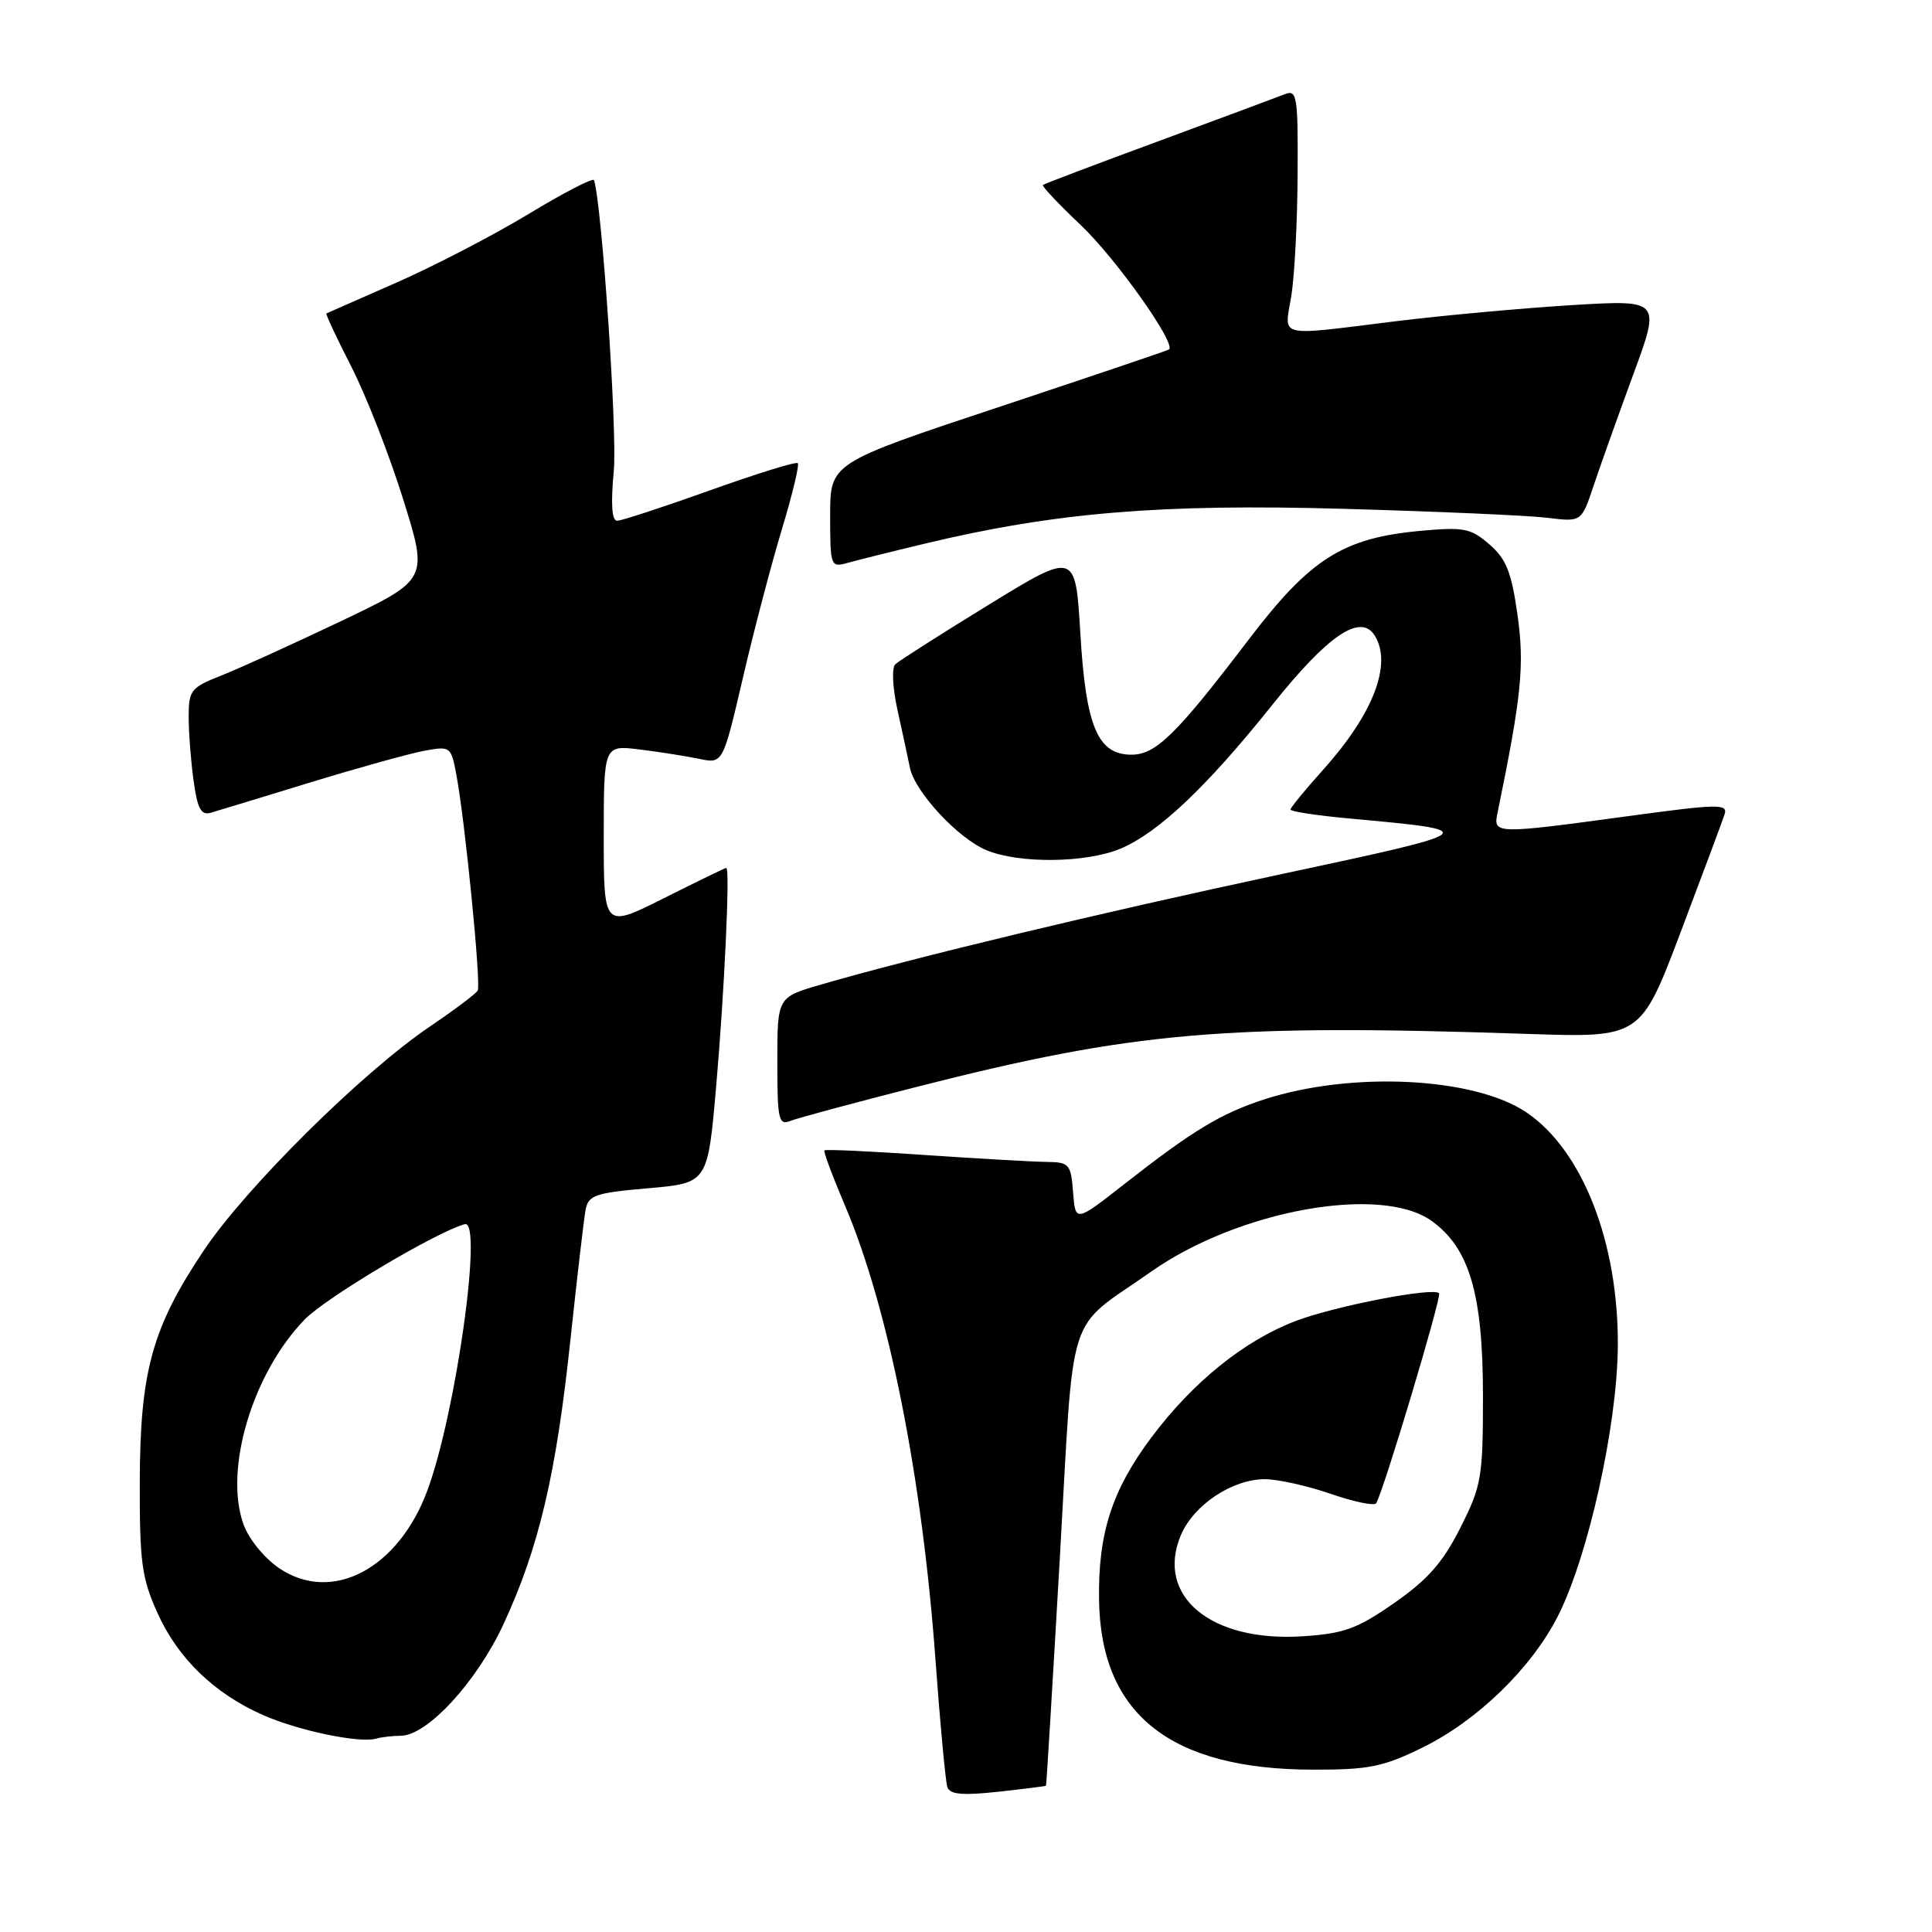 <?xml version="1.0" encoding="UTF-8" standalone="no"?>
<!DOCTYPE svg PUBLIC "-//W3C//DTD SVG 1.1//EN" "http://www.w3.org/Graphics/SVG/1.1/DTD/svg11.dtd" >
<svg xmlns="http://www.w3.org/2000/svg" xmlns:xlink="http://www.w3.org/1999/xlink" version="1.1" viewBox="0 0 256 256">
 <g >
 <path fill="currentColor"
d=" M 138.60 236.62 C 138.66 236.55 139.48 223.00 140.43 206.50 C 142.38 172.51 141.09 176.54 152.56 168.48 C 164.11 160.37 182.94 156.96 189.67 161.76 C 194.71 165.36 196.50 171.44 196.50 185.00 C 196.50 195.79 196.31 196.87 193.50 202.45 C 191.18 207.04 189.19 209.31 184.75 212.40 C 179.79 215.85 178.10 216.46 172.55 216.82 C 160.43 217.59 153.10 211.49 156.46 203.44 C 158.14 199.43 163.26 196.01 167.59 196.00 C 169.29 196.00 173.22 196.87 176.32 197.94 C 179.42 199.01 182.14 199.57 182.35 199.19 C 183.39 197.40 191.07 171.74 190.69 171.36 C 189.88 170.54 176.98 173.04 171.73 175.02 C 164.92 177.60 158.06 183.12 152.57 190.46 C 147.33 197.47 145.49 203.18 145.63 212.02 C 145.86 227.16 155.09 234.47 174.00 234.49 C 181.39 234.50 183.28 234.12 188.49 231.56 C 195.78 227.98 202.94 221.02 206.44 214.12 C 210.44 206.22 214.26 189.05 214.37 178.50 C 214.50 164.72 209.71 152.42 202.25 147.39 C 195.32 142.72 179.08 141.92 167.50 145.68 C 161.75 147.56 158.08 149.77 149.00 156.88 C 142.50 161.97 142.50 161.97 142.19 157.99 C 141.90 154.24 141.69 154.00 138.69 153.96 C 136.94 153.94 129.65 153.53 122.51 153.04 C 115.36 152.55 109.39 152.27 109.24 152.43 C 109.09 152.58 110.33 155.91 112.00 159.83 C 117.73 173.30 122.21 195.82 123.96 220.00 C 124.58 228.53 125.29 236.09 125.53 236.80 C 125.87 237.78 127.51 237.93 132.24 237.42 C 135.68 237.04 138.55 236.68 138.60 236.62 Z  M 53.08 230.00 C 56.60 230.00 63.16 222.88 66.72 215.20 C 71.40 205.11 73.69 195.38 75.57 177.65 C 76.46 169.32 77.37 161.52 77.59 160.32 C 77.96 158.37 78.84 158.06 85.89 157.45 C 93.77 156.76 93.77 156.76 94.88 144.13 C 95.99 131.42 96.75 115.00 96.24 115.00 C 96.08 115.00 92.37 116.81 87.98 119.01 C 80.00 123.02 80.00 123.02 80.00 110.87 C 80.00 98.72 80.00 98.72 84.75 99.31 C 87.36 99.63 90.91 100.19 92.64 100.55 C 95.78 101.21 95.78 101.21 98.43 89.85 C 99.88 83.61 102.21 74.74 103.60 70.15 C 104.99 65.55 105.94 61.61 105.71 61.37 C 105.48 61.14 100.24 62.77 94.06 64.98 C 87.89 67.19 82.36 69.00 81.77 69.00 C 81.07 69.00 80.92 66.77 81.33 62.40 C 81.81 57.28 79.75 27.10 78.71 23.87 C 78.59 23.52 74.67 25.55 70.00 28.38 C 65.33 31.20 57.45 35.29 52.50 37.46 C 47.55 39.63 43.39 41.46 43.25 41.53 C 43.12 41.60 44.60 44.77 46.55 48.58 C 48.50 52.39 51.59 60.29 53.42 66.15 C 56.75 76.79 56.75 76.79 45.13 82.33 C 38.73 85.38 31.59 88.62 29.25 89.54 C 25.30 91.10 25.00 91.48 25.00 94.97 C 25.00 97.03 25.29 100.84 25.65 103.44 C 26.15 107.12 26.64 108.06 27.90 107.70 C 28.78 107.45 34.68 105.65 41.01 103.71 C 47.34 101.77 54.15 99.88 56.13 99.50 C 59.69 98.84 59.76 98.88 60.47 102.66 C 61.62 108.73 63.76 130.42 63.30 131.25 C 63.07 131.67 60.20 133.83 56.93 136.04 C 47.91 142.17 32.56 157.38 26.99 165.71 C 20.14 175.95 18.55 181.74 18.52 196.50 C 18.50 207.02 18.79 209.15 20.88 213.76 C 23.58 219.75 28.40 224.40 34.82 227.24 C 39.51 229.32 47.61 231.01 49.83 230.38 C 50.56 230.17 52.03 230.00 53.08 230.00 Z  M 121.50 144.01 C 150.19 136.70 162.23 135.65 202.45 137.00 C 217.40 137.50 217.40 137.50 222.70 123.50 C 225.61 115.80 228.23 108.79 228.51 107.92 C 228.98 106.49 227.74 106.51 215.76 108.14 C 198.10 110.54 197.85 110.53 198.42 107.75 C 201.61 92.25 202.02 88.18 201.08 81.49 C 200.27 75.79 199.59 74.06 197.34 72.12 C 194.86 69.98 193.97 69.81 188.12 70.35 C 177.93 71.30 173.61 74.05 165.50 84.69 C 155.89 97.32 153.16 100.00 149.93 100.00 C 145.45 100.00 143.88 96.30 143.15 83.91 C 142.50 73.08 142.50 73.08 131.00 80.14 C 124.67 84.02 119.11 87.57 118.63 88.02 C 118.14 88.48 118.27 91.16 118.94 94.17 C 119.59 97.10 120.32 100.50 120.57 101.73 C 121.23 104.94 126.92 111.07 130.70 112.65 C 135.03 114.46 143.89 114.36 148.45 112.46 C 153.47 110.36 159.92 104.25 168.61 93.37 C 175.95 84.17 180.27 81.24 182.14 84.19 C 184.52 87.94 181.99 94.57 175.37 101.94 C 172.97 104.61 171.00 107.01 171.00 107.27 C 171.00 107.53 174.49 108.06 178.75 108.45 C 196.63 110.09 196.63 110.09 169.50 115.89 C 145.62 120.99 121.11 126.88 108.75 130.47 C 103.00 132.14 103.00 132.14 103.00 140.68 C 103.00 148.40 103.17 149.15 104.75 148.52 C 105.71 148.14 113.25 146.11 121.50 144.01 Z  M 122.74 71.99 C 139.88 67.90 153.86 66.74 178.00 67.42 C 190.38 67.77 202.54 68.30 205.03 68.61 C 209.56 69.17 209.56 69.17 211.17 64.33 C 212.06 61.68 214.42 55.05 216.42 49.61 C 220.06 39.72 220.06 39.72 208.28 40.43 C 201.80 40.83 191.32 41.78 185.00 42.56 C 168.96 44.54 170.18 44.84 171.10 39.25 C 171.53 36.64 171.91 29.39 171.94 23.14 C 172.00 12.72 171.86 11.84 170.25 12.48 C 169.29 12.86 161.75 15.66 153.50 18.71 C 145.25 21.75 138.36 24.36 138.19 24.51 C 138.02 24.66 140.27 27.04 143.19 29.81 C 147.87 34.24 155.93 45.62 154.89 46.31 C 154.68 46.46 144.49 49.90 132.25 53.97 C 110.00 61.36 110.00 61.36 110.00 68.30 C 110.00 75.01 110.07 75.21 112.25 74.60 C 113.49 74.25 118.21 73.07 122.74 71.99 Z  M 37.00 207.80 C 35.02 206.46 32.96 203.93 32.26 201.97 C 29.65 194.70 33.47 181.94 40.38 174.83 C 43.20 171.93 57.84 163.22 61.59 162.21 C 64.01 161.56 60.43 187.14 56.66 197.41 C 52.83 207.86 44.00 212.53 37.00 207.80 Z "/>
</g>
</svg>